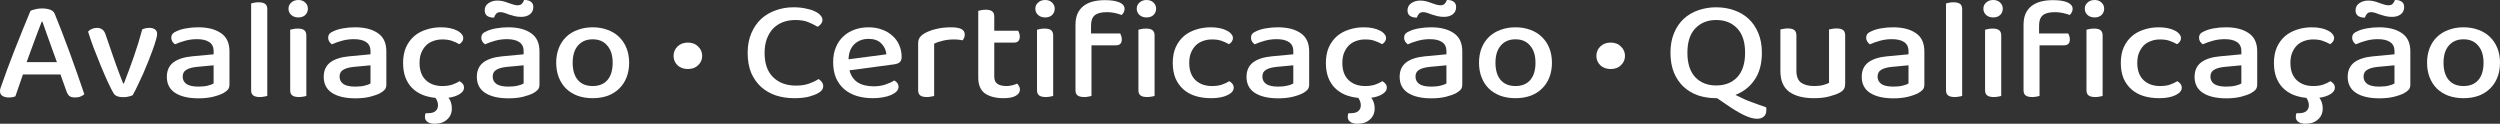 <svg width="202" height="10" viewBox="0 0 202 10" fill="none" xmlns="http://www.w3.org/2000/svg">
<rect x="0" y="0" width="202" height="10" fill="#333333" stroke="none"/>
<path d="M4.886 6.016H1.853L1.243 7.783C1.169 7.814 1.09 7.837 1.007 7.852C0.924 7.868 0.825 7.875 0.709 7.875C0.501 7.875 0.332 7.833 0.199 7.748C0.066 7.664 0 7.537 0 7.367C0 7.283 0.012 7.202 0.037 7.125C0.062 7.04 0.095 6.948 0.137 6.848C0.245 6.524 0.394 6.109 0.584 5.6C0.783 5.085 0.991 4.542 1.206 3.972C1.43 3.403 1.654 2.845 1.877 2.298C2.101 1.744 2.296 1.27 2.462 0.878C2.545 0.831 2.673 0.789 2.847 0.751C3.021 0.704 3.199 0.681 3.382 0.681C3.622 0.681 3.838 0.712 4.028 0.774C4.219 0.835 4.347 0.943 4.414 1.097C4.596 1.536 4.795 2.036 5.011 2.598C5.226 3.152 5.442 3.726 5.657 4.319C5.873 4.911 6.08 5.493 6.279 6.062C6.478 6.632 6.656 7.148 6.813 7.61C6.739 7.687 6.639 7.748 6.515 7.794C6.399 7.848 6.258 7.875 6.092 7.875C5.868 7.875 5.707 7.837 5.607 7.76C5.508 7.675 5.425 7.537 5.359 7.344L4.886 6.016ZM3.369 1.755C3.287 1.963 3.195 2.198 3.096 2.46C2.996 2.721 2.893 2.998 2.785 3.291C2.677 3.576 2.57 3.868 2.462 4.169C2.354 4.461 2.25 4.746 2.151 5.023H4.6C4.493 4.715 4.381 4.407 4.265 4.099C4.157 3.784 4.049 3.483 3.941 3.199C3.842 2.914 3.747 2.648 3.655 2.402C3.564 2.148 3.49 1.932 3.432 1.755H3.369Z" fill="white"/>
<path d="M12.076 2.252C12.258 2.252 12.407 2.294 12.523 2.379C12.639 2.456 12.697 2.583 12.697 2.76C12.697 2.852 12.664 3.01 12.598 3.233C12.54 3.449 12.457 3.703 12.349 3.995C12.241 4.288 12.121 4.604 11.989 4.942C11.856 5.281 11.715 5.62 11.566 5.958C11.417 6.289 11.268 6.609 11.118 6.917C10.977 7.217 10.845 7.475 10.72 7.691C10.654 7.729 10.555 7.764 10.422 7.794C10.289 7.833 10.14 7.852 9.974 7.852C9.568 7.852 9.303 7.748 9.179 7.54C9.063 7.348 8.909 7.048 8.719 6.64C8.528 6.224 8.333 5.774 8.134 5.289C7.935 4.796 7.741 4.307 7.55 3.822C7.368 3.329 7.223 2.906 7.115 2.552C7.189 2.467 7.289 2.398 7.413 2.344C7.538 2.283 7.67 2.252 7.811 2.252C8.002 2.252 8.151 2.294 8.259 2.379C8.375 2.456 8.466 2.594 8.532 2.794L9.216 4.781C9.266 4.927 9.324 5.089 9.39 5.266C9.456 5.443 9.523 5.624 9.589 5.808C9.655 5.985 9.722 6.159 9.788 6.328C9.854 6.49 9.908 6.628 9.95 6.744H10.012C10.293 6.02 10.563 5.293 10.82 4.561C11.077 3.822 11.301 3.095 11.491 2.379C11.649 2.294 11.844 2.252 12.076 2.252Z" fill="white"/>
<path d="M16.042 6.998C16.332 6.998 16.585 6.971 16.8 6.917C17.016 6.863 17.169 6.805 17.26 6.744V5.277L15.905 5.404C15.524 5.443 15.238 5.523 15.047 5.647C14.857 5.762 14.761 5.943 14.761 6.189C14.761 6.443 14.865 6.644 15.072 6.79C15.279 6.928 15.602 6.998 16.042 6.998ZM16.017 2.206C16.788 2.206 17.401 2.363 17.857 2.679C18.313 2.987 18.541 3.476 18.541 4.146V6.836C18.541 7.013 18.495 7.152 18.404 7.252C18.321 7.344 18.205 7.433 18.056 7.517C17.84 7.633 17.563 7.733 17.223 7.818C16.883 7.902 16.489 7.945 16.042 7.945C15.238 7.945 14.608 7.798 14.152 7.506C13.704 7.213 13.481 6.782 13.481 6.212C13.481 5.704 13.655 5.316 14.003 5.046C14.359 4.777 14.869 4.611 15.532 4.55L17.26 4.388V4.134C17.26 3.795 17.14 3.549 16.9 3.395C16.668 3.241 16.34 3.164 15.918 3.164C15.586 3.164 15.267 3.206 14.96 3.291C14.653 3.376 14.38 3.472 14.139 3.58C14.057 3.518 13.986 3.445 13.928 3.36C13.87 3.268 13.841 3.168 13.841 3.06C13.841 2.929 13.874 2.821 13.941 2.737C14.015 2.652 14.127 2.579 14.276 2.517C14.508 2.41 14.774 2.333 15.072 2.286C15.37 2.232 15.685 2.206 16.017 2.206Z" fill="white"/>
<path d="M21 7.841C20.759 7.841 20.581 7.798 20.465 7.714C20.349 7.629 20.291 7.487 20.291 7.286V0.277C20.349 0.262 20.432 0.242 20.539 0.219C20.647 0.196 20.763 0.185 20.888 0.185C21.128 0.185 21.306 0.227 21.422 0.312C21.538 0.396 21.596 0.539 21.596 0.739V7.748C21.53 7.771 21.443 7.791 21.335 7.806C21.236 7.829 21.124 7.841 21 7.841Z" fill="white"/>
<path d="M24.752 7.748C24.694 7.771 24.611 7.791 24.504 7.806C24.404 7.829 24.288 7.841 24.155 7.841C23.915 7.841 23.737 7.798 23.621 7.714C23.505 7.629 23.447 7.487 23.447 7.286V2.402C23.513 2.386 23.596 2.367 23.695 2.344C23.803 2.321 23.923 2.309 24.056 2.309C24.296 2.309 24.47 2.352 24.578 2.436C24.694 2.521 24.752 2.667 24.752 2.875V7.748ZM23.31 0.704C23.31 0.504 23.385 0.339 23.534 0.208C23.683 0.069 23.874 0 24.106 0C24.338 0 24.524 0.069 24.665 0.208C24.806 0.339 24.877 0.504 24.877 0.704C24.877 0.905 24.806 1.074 24.665 1.212C24.524 1.343 24.338 1.409 24.106 1.409C23.874 1.409 23.683 1.343 23.534 1.212C23.385 1.074 23.31 0.905 23.31 0.704Z" fill="white"/>
<path d="M28.718 6.998C29.008 6.998 29.261 6.971 29.476 6.917C29.692 6.863 29.845 6.805 29.936 6.744V5.277L28.581 5.404C28.2 5.443 27.914 5.523 27.723 5.647C27.533 5.762 27.437 5.943 27.437 6.189C27.437 6.443 27.541 6.644 27.748 6.79C27.955 6.928 28.279 6.998 28.718 6.998ZM28.693 2.206C29.464 2.206 30.077 2.363 30.533 2.679C30.989 2.987 31.217 3.476 31.217 4.146V6.836C31.217 7.013 31.171 7.152 31.08 7.252C30.997 7.344 30.881 7.433 30.732 7.517C30.517 7.633 30.239 7.733 29.899 7.818C29.559 7.902 29.165 7.945 28.718 7.945C27.914 7.945 27.284 7.798 26.828 7.506C26.38 7.213 26.157 6.782 26.157 6.212C26.157 5.704 26.331 5.316 26.679 5.046C27.035 4.777 27.545 4.611 28.208 4.55L29.936 4.388V4.134C29.936 3.795 29.816 3.549 29.576 3.395C29.344 3.241 29.016 3.164 28.593 3.164C28.262 3.164 27.943 3.206 27.636 3.291C27.329 3.376 27.056 3.472 26.816 3.58C26.733 3.518 26.662 3.445 26.604 3.36C26.546 3.268 26.517 3.168 26.517 3.06C26.517 2.929 26.55 2.821 26.617 2.737C26.691 2.652 26.803 2.579 26.952 2.517C27.184 2.41 27.45 2.333 27.748 2.286C28.047 2.232 28.361 2.206 28.693 2.206Z" fill="white"/>
<path d="M35.739 3.187C35.474 3.187 35.23 3.229 35.006 3.314C34.782 3.391 34.587 3.51 34.422 3.672C34.264 3.834 34.136 4.034 34.036 4.273C33.945 4.503 33.899 4.773 33.899 5.081C33.899 5.689 34.069 6.155 34.409 6.478C34.749 6.794 35.192 6.952 35.739 6.952C36.054 6.952 36.324 6.913 36.548 6.836C36.771 6.759 36.966 6.667 37.132 6.559C37.24 6.62 37.327 6.694 37.393 6.778C37.459 6.863 37.492 6.967 37.492 7.09C37.492 7.283 37.376 7.452 37.144 7.598C36.921 7.744 36.618 7.845 36.237 7.898C36.419 8.137 36.51 8.422 36.51 8.753C36.51 9.13 36.382 9.43 36.125 9.654C35.876 9.885 35.541 10 35.118 10C34.877 10 34.687 9.95 34.546 9.85C34.405 9.758 34.334 9.623 34.334 9.446C34.334 9.4 34.339 9.35 34.347 9.296C34.355 9.242 34.372 9.192 34.397 9.146H34.571C34.861 9.146 35.068 9.088 35.192 8.972C35.325 8.857 35.391 8.699 35.391 8.499C35.391 8.414 35.375 8.318 35.342 8.21C35.308 8.11 35.259 8.01 35.192 7.91C34.803 7.871 34.446 7.787 34.123 7.656C33.8 7.517 33.522 7.333 33.29 7.102C33.058 6.863 32.88 6.578 32.755 6.247C32.631 5.908 32.569 5.52 32.569 5.081C32.569 4.604 32.648 4.184 32.805 3.822C32.971 3.46 33.191 3.16 33.464 2.921C33.746 2.683 34.073 2.506 34.446 2.39C34.819 2.267 35.213 2.206 35.627 2.206C35.901 2.206 36.145 2.229 36.361 2.275C36.585 2.321 36.776 2.386 36.933 2.471C37.09 2.548 37.211 2.64 37.294 2.748C37.385 2.848 37.43 2.956 37.43 3.072C37.43 3.179 37.397 3.279 37.331 3.372C37.273 3.457 37.198 3.522 37.107 3.568C36.933 3.468 36.738 3.38 36.523 3.303C36.316 3.226 36.054 3.187 35.739 3.187Z" fill="white"/>
<path d="M41.09 6.998C41.38 6.998 41.633 6.971 41.849 6.917C42.064 6.863 42.218 6.805 42.309 6.744V5.277L40.954 5.404C40.572 5.443 40.286 5.523 40.096 5.647C39.905 5.762 39.81 5.943 39.81 6.189C39.81 6.443 39.913 6.644 40.12 6.79C40.328 6.928 40.651 6.998 41.09 6.998ZM41.066 2.206C41.836 2.206 42.45 2.363 42.906 2.679C43.361 2.987 43.589 3.476 43.589 4.146V6.836C43.589 7.013 43.544 7.152 43.453 7.252C43.37 7.344 43.254 7.433 43.105 7.517C42.889 7.633 42.611 7.733 42.272 7.818C41.932 7.902 41.538 7.945 41.09 7.945C40.286 7.945 39.656 7.798 39.2 7.506C38.753 7.213 38.529 6.782 38.529 6.212C38.529 5.704 38.703 5.316 39.051 5.046C39.408 4.777 39.917 4.611 40.581 4.55L42.309 4.388V4.134C42.309 3.795 42.189 3.549 41.948 3.395C41.716 3.241 41.389 3.164 40.966 3.164C40.634 3.164 40.315 3.206 40.009 3.291C39.702 3.376 39.428 3.472 39.188 3.58C39.105 3.518 39.035 3.445 38.977 3.36C38.919 3.268 38.89 3.168 38.89 3.06C38.89 2.929 38.923 2.821 38.989 2.737C39.064 2.652 39.176 2.579 39.325 2.517C39.557 2.41 39.822 2.333 40.12 2.286C40.419 2.232 40.734 2.206 41.066 2.206ZM40.183 0.046C40.357 0.046 40.518 0.065 40.668 0.104C40.817 0.142 40.958 0.189 41.09 0.242C41.231 0.289 41.36 0.331 41.476 0.37C41.6 0.408 41.716 0.427 41.824 0.427C41.981 0.427 42.097 0.385 42.172 0.3C42.255 0.208 42.313 0.108 42.346 0H42.421C42.603 0 42.761 0.046 42.893 0.139C43.026 0.231 43.092 0.373 43.092 0.566C43.092 0.82 43.001 1.016 42.819 1.155C42.636 1.293 42.4 1.363 42.11 1.363C41.928 1.363 41.753 1.343 41.588 1.305C41.43 1.266 41.281 1.224 41.14 1.178C41.007 1.124 40.879 1.078 40.755 1.039C40.639 1.001 40.531 0.982 40.431 0.982C40.274 0.982 40.158 1.028 40.083 1.12C40.009 1.205 39.955 1.305 39.922 1.42H39.847C39.665 1.42 39.503 1.374 39.362 1.282C39.23 1.182 39.163 1.035 39.163 0.843C39.163 0.589 39.267 0.393 39.474 0.254C39.681 0.115 39.917 0.046 40.183 0.046Z" fill="white"/>
<path d="M50.835 5.069C50.835 5.508 50.764 5.905 50.623 6.259C50.483 6.613 50.284 6.913 50.027 7.159C49.778 7.406 49.471 7.598 49.106 7.737C48.742 7.868 48.336 7.933 47.888 7.933C47.441 7.933 47.034 7.868 46.67 7.737C46.305 7.598 45.994 7.406 45.737 7.159C45.489 6.913 45.294 6.613 45.153 6.259C45.012 5.905 44.941 5.508 44.941 5.069C44.941 4.63 45.012 4.234 45.153 3.88C45.294 3.526 45.493 3.226 45.75 2.979C46.007 2.733 46.317 2.544 46.682 2.413C47.047 2.275 47.449 2.206 47.888 2.206C48.327 2.206 48.729 2.275 49.094 2.413C49.459 2.544 49.77 2.737 50.027 2.991C50.284 3.237 50.483 3.537 50.623 3.891C50.764 4.238 50.835 4.63 50.835 5.069ZM47.888 3.176C47.391 3.176 46.997 3.341 46.707 3.672C46.417 4.003 46.272 4.469 46.272 5.069C46.272 5.67 46.413 6.135 46.694 6.467C46.976 6.79 47.374 6.952 47.888 6.952C48.402 6.952 48.8 6.79 49.082 6.467C49.364 6.135 49.504 5.67 49.504 5.069C49.504 4.477 49.359 4.015 49.069 3.684C48.787 3.345 48.394 3.176 47.888 3.176Z" fill="white"/>
<path d="M54.424 4.515C54.424 4.222 54.528 3.972 54.735 3.764C54.951 3.549 55.233 3.441 55.581 3.441C55.929 3.441 56.206 3.549 56.414 3.764C56.629 3.972 56.737 4.222 56.737 4.515C56.737 4.808 56.629 5.058 56.414 5.266C56.206 5.473 55.929 5.577 55.581 5.577C55.233 5.577 54.951 5.473 54.735 5.266C54.528 5.058 54.424 4.808 54.424 4.515Z" fill="white"/>
<path d="M66.454 1.594C66.454 1.724 66.413 1.84 66.33 1.94C66.255 2.04 66.164 2.113 66.056 2.159C65.841 2.028 65.592 1.905 65.31 1.79C65.037 1.674 64.689 1.617 64.266 1.617C63.901 1.617 63.565 1.674 63.259 1.79C62.96 1.905 62.699 2.075 62.475 2.298C62.26 2.521 62.09 2.798 61.966 3.129C61.841 3.46 61.779 3.841 61.779 4.273C61.779 5.142 62.011 5.801 62.475 6.247C62.94 6.694 63.553 6.917 64.316 6.917C64.722 6.917 65.074 6.863 65.372 6.755C65.671 6.647 65.928 6.524 66.143 6.386C66.234 6.44 66.317 6.517 66.392 6.617C66.475 6.717 66.516 6.832 66.516 6.963C66.516 7.071 66.483 7.171 66.417 7.263C66.359 7.356 66.259 7.44 66.118 7.517C65.936 7.625 65.687 7.721 65.372 7.806C65.057 7.891 64.659 7.933 64.179 7.933C63.648 7.933 63.155 7.86 62.699 7.714C62.243 7.56 61.846 7.333 61.506 7.032C61.166 6.724 60.896 6.343 60.697 5.889C60.507 5.427 60.411 4.888 60.411 4.273C60.411 3.672 60.511 3.141 60.71 2.679C60.909 2.217 61.174 1.832 61.506 1.524C61.846 1.216 62.239 0.985 62.687 0.831C63.134 0.67 63.611 0.589 64.117 0.589C64.473 0.589 64.792 0.62 65.074 0.681C65.364 0.735 65.609 0.808 65.808 0.901C66.015 0.993 66.172 1.101 66.28 1.224C66.396 1.347 66.454 1.47 66.454 1.594Z" fill="white"/>
<path d="M68.637 5.681C68.753 6.12 68.977 6.447 69.308 6.663C69.648 6.871 70.079 6.975 70.601 6.975C70.949 6.975 71.268 6.925 71.558 6.824C71.849 6.724 72.081 6.617 72.255 6.501C72.487 6.624 72.603 6.798 72.603 7.021C72.603 7.152 72.549 7.275 72.441 7.39C72.334 7.498 72.184 7.594 71.994 7.679C71.811 7.756 71.592 7.818 71.335 7.864C71.086 7.91 70.817 7.933 70.526 7.933C70.046 7.933 69.606 7.871 69.209 7.748C68.819 7.625 68.483 7.44 68.201 7.194C67.92 6.948 67.7 6.644 67.543 6.282C67.393 5.92 67.319 5.5 67.319 5.023C67.319 4.561 67.393 4.157 67.543 3.811C67.692 3.457 67.895 3.164 68.152 2.933C68.409 2.694 68.711 2.513 69.059 2.39C69.407 2.267 69.781 2.206 70.178 2.206C70.576 2.206 70.937 2.267 71.26 2.39C71.592 2.506 71.873 2.671 72.106 2.887C72.346 3.095 72.528 3.345 72.653 3.637C72.785 3.93 72.852 4.249 72.852 4.596C72.852 4.788 72.802 4.931 72.702 5.023C72.603 5.108 72.458 5.166 72.267 5.196L68.637 5.681ZM70.178 3.141C69.722 3.141 69.341 3.283 69.034 3.568C68.736 3.853 68.579 4.261 68.562 4.792L71.621 4.388C71.588 4.042 71.451 3.749 71.21 3.51C70.97 3.264 70.626 3.141 70.178 3.141Z" fill="white"/>
<path d="M75.479 7.748C75.421 7.771 75.338 7.791 75.231 7.806C75.131 7.829 75.019 7.841 74.895 7.841C74.654 7.841 74.476 7.798 74.36 7.714C74.244 7.629 74.186 7.487 74.186 7.286V3.499C74.186 3.306 74.228 3.152 74.311 3.037C74.393 2.914 74.526 2.798 74.708 2.691C74.949 2.552 75.255 2.436 75.628 2.344C76.001 2.252 76.412 2.206 76.859 2.206C77.589 2.206 77.953 2.398 77.953 2.783C77.953 2.875 77.937 2.964 77.904 3.049C77.871 3.125 77.833 3.195 77.792 3.256C77.709 3.241 77.605 3.226 77.481 3.21C77.357 3.195 77.224 3.187 77.083 3.187C76.751 3.187 76.449 3.222 76.175 3.291C75.902 3.353 75.67 3.433 75.479 3.533V7.748Z" fill="white"/>
<path d="M80.336 6.189C80.336 6.467 80.423 6.663 80.597 6.778C80.771 6.894 81.016 6.952 81.331 6.952C81.472 6.952 81.621 6.932 81.778 6.894C81.936 6.855 82.073 6.809 82.189 6.755C82.247 6.817 82.296 6.886 82.338 6.963C82.388 7.04 82.412 7.132 82.412 7.24C82.412 7.44 82.301 7.606 82.077 7.737C81.861 7.868 81.53 7.933 81.082 7.933C80.46 7.933 79.963 7.806 79.59 7.552C79.225 7.29 79.043 6.863 79.043 6.27V0.878C79.101 0.862 79.184 0.843 79.292 0.82C79.4 0.797 79.516 0.785 79.64 0.785C79.88 0.785 80.054 0.828 80.162 0.912C80.278 0.997 80.336 1.139 80.336 1.339V2.483H82.263C82.296 2.529 82.326 2.594 82.35 2.679C82.383 2.764 82.4 2.852 82.4 2.945C82.4 3.276 82.247 3.441 81.94 3.441H80.336V6.189Z" fill="white"/>
<path d="M85.097 7.748C85.039 7.771 84.956 7.791 84.848 7.806C84.749 7.829 84.633 7.841 84.5 7.841C84.26 7.841 84.082 7.798 83.966 7.714C83.85 7.629 83.791 7.487 83.791 7.286V2.402C83.858 2.386 83.941 2.367 84.04 2.344C84.148 2.321 84.268 2.309 84.401 2.309C84.641 2.309 84.815 2.352 84.923 2.436C85.039 2.521 85.097 2.667 85.097 2.875V7.748ZM83.655 0.704C83.655 0.504 83.729 0.339 83.879 0.208C84.028 0.069 84.218 0 84.45 0C84.683 0 84.869 0.069 85.01 0.208C85.151 0.339 85.221 0.504 85.221 0.704C85.221 0.905 85.151 1.074 85.01 1.212C84.869 1.343 84.683 1.409 84.45 1.409C84.218 1.409 84.028 1.343 83.879 1.212C83.729 1.074 83.655 0.905 83.655 0.704Z" fill="white"/>
<path d="M88.155 2.702H90.505C90.538 2.748 90.567 2.814 90.592 2.898C90.625 2.975 90.642 3.068 90.642 3.176C90.642 3.499 90.484 3.661 90.169 3.661H88.192V7.748C88.134 7.771 88.051 7.791 87.944 7.806C87.844 7.829 87.732 7.841 87.608 7.841C87.368 7.841 87.189 7.798 87.073 7.714C86.957 7.629 86.899 7.487 86.899 7.286V2.021C86.899 1.667 86.953 1.363 87.061 1.109C87.177 0.855 87.338 0.647 87.546 0.485C87.753 0.323 88.002 0.204 88.292 0.127C88.59 0.05 88.918 0.012 89.274 0.012C89.788 0.012 90.181 0.073 90.455 0.196C90.729 0.319 90.865 0.493 90.865 0.716C90.865 0.824 90.841 0.92 90.791 1.005C90.749 1.082 90.695 1.151 90.629 1.212C90.472 1.151 90.289 1.097 90.082 1.051C89.875 1.005 89.663 0.982 89.448 0.982C88.984 0.982 88.652 1.066 88.453 1.236C88.254 1.405 88.155 1.682 88.155 2.067V2.702ZM93.29 7.748C93.232 7.771 93.149 7.791 93.041 7.806C92.942 7.829 92.826 7.841 92.693 7.841C92.453 7.841 92.274 7.798 92.158 7.714C92.042 7.629 91.984 7.487 91.984 7.286V2.402C92.051 2.386 92.133 2.367 92.233 2.344C92.341 2.321 92.461 2.309 92.594 2.309C92.834 2.309 93.008 2.352 93.116 2.436C93.232 2.521 93.29 2.667 93.29 2.875V7.748ZM91.848 0.704C91.848 0.504 91.922 0.339 92.071 0.208C92.221 0.069 92.411 0 92.643 0C92.875 0 93.062 0.069 93.203 0.208C93.344 0.339 93.414 0.504 93.414 0.704C93.414 0.905 93.344 1.074 93.203 1.212C93.062 1.343 92.875 1.409 92.643 1.409C92.411 1.409 92.221 1.343 92.071 1.212C91.922 1.074 91.848 0.905 91.848 0.704Z" fill="white"/>
<path d="M97.93 3.187C97.664 3.187 97.42 3.229 97.196 3.314C96.972 3.391 96.778 3.51 96.612 3.672C96.454 3.834 96.326 4.034 96.226 4.273C96.135 4.503 96.09 4.773 96.09 5.081C96.09 5.689 96.259 6.155 96.599 6.478C96.939 6.794 97.383 6.952 97.93 6.952C98.245 6.952 98.514 6.913 98.738 6.836C98.962 6.759 99.156 6.667 99.322 6.559C99.43 6.62 99.517 6.694 99.583 6.778C99.65 6.863 99.683 6.967 99.683 7.09C99.683 7.329 99.513 7.529 99.173 7.691C98.841 7.852 98.402 7.933 97.855 7.933C97.399 7.933 96.981 7.875 96.599 7.76C96.226 7.644 95.903 7.467 95.629 7.229C95.356 6.99 95.141 6.694 94.983 6.339C94.834 5.978 94.759 5.558 94.759 5.081C94.759 4.604 94.838 4.184 94.995 3.822C95.161 3.46 95.381 3.16 95.654 2.921C95.936 2.683 96.264 2.506 96.637 2.39C97.01 2.267 97.403 2.206 97.818 2.206C98.091 2.206 98.336 2.229 98.551 2.275C98.775 2.321 98.966 2.386 99.123 2.471C99.281 2.548 99.401 2.64 99.484 2.748C99.575 2.848 99.621 2.956 99.621 3.072C99.621 3.179 99.587 3.279 99.521 3.372C99.463 3.457 99.388 3.522 99.297 3.568C99.123 3.468 98.928 3.38 98.713 3.303C98.506 3.226 98.245 3.187 97.93 3.187Z" fill="white"/>
<path d="M103.281 6.998C103.571 6.998 103.823 6.971 104.039 6.917C104.254 6.863 104.408 6.805 104.499 6.744V5.277L103.144 5.404C102.763 5.443 102.477 5.523 102.286 5.647C102.095 5.762 102 5.943 102 6.189C102 6.443 102.104 6.644 102.311 6.79C102.518 6.928 102.841 6.998 103.281 6.998ZM103.256 2.206C104.027 2.206 104.64 2.363 105.096 2.679C105.552 2.987 105.78 3.476 105.78 4.146V6.836C105.78 7.013 105.734 7.152 105.643 7.252C105.56 7.344 105.444 7.433 105.295 7.517C105.079 7.633 104.802 7.733 104.462 7.818C104.122 7.902 103.728 7.945 103.281 7.945C102.477 7.945 101.847 7.798 101.391 7.506C100.943 7.213 100.719 6.782 100.719 6.212C100.719 5.704 100.893 5.316 101.242 5.046C101.598 4.777 102.108 4.611 102.771 4.55L104.499 4.388V4.134C104.499 3.795 104.379 3.549 104.138 3.395C103.906 3.241 103.579 3.164 103.156 3.164C102.825 3.164 102.506 3.206 102.199 3.291C101.892 3.376 101.619 3.472 101.378 3.58C101.295 3.518 101.225 3.445 101.167 3.36C101.109 3.268 101.08 3.168 101.08 3.06C101.08 2.929 101.113 2.821 101.179 2.737C101.254 2.652 101.366 2.579 101.515 2.517C101.747 2.41 102.012 2.333 102.311 2.286C102.609 2.232 102.924 2.206 103.256 2.206Z" fill="white"/>
<path d="M110.302 3.187C110.037 3.187 109.792 3.229 109.569 3.314C109.345 3.391 109.15 3.51 108.984 3.672C108.827 3.834 108.698 4.034 108.599 4.273C108.508 4.503 108.462 4.773 108.462 5.081C108.462 5.689 108.632 6.155 108.972 6.478C109.312 6.794 109.755 6.952 110.302 6.952C110.617 6.952 110.886 6.913 111.11 6.836C111.334 6.759 111.529 6.667 111.695 6.559C111.802 6.62 111.889 6.694 111.956 6.778C112.022 6.863 112.055 6.967 112.055 7.09C112.055 7.283 111.939 7.452 111.707 7.598C111.483 7.744 111.181 7.845 110.799 7.898C110.982 8.137 111.073 8.422 111.073 8.753C111.073 9.13 110.944 9.43 110.688 9.654C110.439 9.885 110.103 10 109.68 10C109.44 10 109.249 9.95 109.109 9.85C108.968 9.758 108.897 9.623 108.897 9.446C108.897 9.4 108.901 9.35 108.91 9.296C108.918 9.242 108.934 9.192 108.959 9.146H109.133C109.424 9.146 109.631 9.088 109.755 8.972C109.888 8.857 109.954 8.699 109.954 8.499C109.954 8.414 109.937 8.318 109.904 8.21C109.871 8.11 109.821 8.01 109.755 7.91C109.365 7.871 109.009 7.787 108.686 7.656C108.363 7.517 108.085 7.333 107.853 7.102C107.621 6.863 107.442 6.578 107.318 6.247C107.194 5.908 107.132 5.52 107.132 5.081C107.132 4.604 107.21 4.184 107.368 3.822C107.534 3.46 107.753 3.16 108.027 2.921C108.309 2.683 108.636 2.506 109.009 2.39C109.382 2.267 109.776 2.206 110.19 2.206C110.464 2.206 110.708 2.229 110.924 2.275C111.148 2.321 111.338 2.386 111.496 2.471C111.653 2.548 111.773 2.64 111.856 2.748C111.947 2.848 111.993 2.956 111.993 3.072C111.993 3.179 111.96 3.279 111.894 3.372C111.836 3.457 111.761 3.522 111.67 3.568C111.496 3.468 111.301 3.38 111.085 3.303C110.878 3.226 110.617 3.187 110.302 3.187Z" fill="white"/>
<path d="M115.653 6.998C115.943 6.998 116.196 6.971 116.411 6.917C116.627 6.863 116.78 6.805 116.871 6.744V5.277L115.516 5.404C115.135 5.443 114.849 5.523 114.658 5.647C114.468 5.762 114.372 5.943 114.372 6.189C114.372 6.443 114.476 6.644 114.683 6.79C114.89 6.928 115.214 6.998 115.653 6.998ZM115.628 2.206C116.399 2.206 117.012 2.363 117.468 2.679C117.924 2.987 118.152 3.476 118.152 4.146V6.836C118.152 7.013 118.107 7.152 118.015 7.252C117.932 7.344 117.816 7.433 117.667 7.517C117.452 7.633 117.174 7.733 116.834 7.818C116.494 7.902 116.101 7.945 115.653 7.945C114.849 7.945 114.219 7.798 113.763 7.506C113.316 7.213 113.092 6.782 113.092 6.212C113.092 5.704 113.266 5.316 113.614 5.046C113.97 4.777 114.48 4.611 115.143 4.55L116.871 4.388V4.134C116.871 3.795 116.751 3.549 116.511 3.395C116.279 3.241 115.951 3.164 115.529 3.164C115.197 3.164 114.878 3.206 114.571 3.291C114.265 3.376 113.991 3.472 113.751 3.58C113.668 3.518 113.597 3.445 113.539 3.36C113.481 3.268 113.452 3.168 113.452 3.06C113.452 2.929 113.486 2.821 113.552 2.737C113.626 2.652 113.738 2.579 113.888 2.517C114.12 2.41 114.385 2.333 114.683 2.286C114.982 2.232 115.297 2.206 115.628 2.206ZM114.745 0.046C114.919 0.046 115.081 0.065 115.23 0.104C115.38 0.142 115.52 0.189 115.653 0.242C115.794 0.289 115.922 0.331 116.038 0.37C116.163 0.408 116.279 0.427 116.387 0.427C116.544 0.427 116.66 0.385 116.735 0.3C116.818 0.208 116.876 0.108 116.909 0H116.983C117.166 0 117.323 0.046 117.456 0.139C117.588 0.231 117.655 0.373 117.655 0.566C117.655 0.82 117.564 1.016 117.381 1.155C117.199 1.293 116.963 1.363 116.673 1.363C116.49 1.363 116.316 1.343 116.15 1.305C115.993 1.266 115.844 1.224 115.703 1.178C115.57 1.124 115.442 1.078 115.317 1.039C115.201 1.001 115.094 0.982 114.994 0.982C114.837 0.982 114.721 1.028 114.646 1.12C114.571 1.205 114.517 1.305 114.484 1.42H114.41C114.227 1.42 114.066 1.374 113.925 1.282C113.792 1.182 113.726 1.035 113.726 0.843C113.726 0.589 113.83 0.393 114.037 0.254C114.244 0.115 114.48 0.046 114.745 0.046Z" fill="white"/>
<path d="M125.397 5.069C125.397 5.508 125.327 5.905 125.186 6.259C125.045 6.613 124.846 6.913 124.589 7.159C124.341 7.406 124.034 7.598 123.669 7.737C123.305 7.868 122.898 7.933 122.451 7.933C122.003 7.933 121.597 7.868 121.232 7.737C120.868 7.598 120.557 7.406 120.3 7.159C120.051 6.913 119.856 6.613 119.715 6.259C119.575 5.905 119.504 5.508 119.504 5.069C119.504 4.63 119.575 4.234 119.715 3.88C119.856 3.526 120.055 3.226 120.312 2.979C120.569 2.733 120.88 2.544 121.245 2.413C121.609 2.275 122.011 2.206 122.451 2.206C122.89 2.206 123.292 2.275 123.657 2.413C124.022 2.544 124.332 2.737 124.589 2.991C124.846 3.237 125.045 3.537 125.186 3.891C125.327 4.238 125.397 4.63 125.397 5.069ZM122.451 3.176C121.953 3.176 121.56 3.341 121.27 3.672C120.98 4.003 120.834 4.469 120.834 5.069C120.834 5.67 120.975 6.135 121.257 6.467C121.539 6.79 121.937 6.952 122.451 6.952C122.965 6.952 123.363 6.79 123.644 6.467C123.926 6.135 124.067 5.67 124.067 5.069C124.067 4.477 123.922 4.015 123.632 3.684C123.35 3.345 122.956 3.176 122.451 3.176Z" fill="white"/>
<path d="M128.987 4.515C128.987 4.222 129.091 3.972 129.298 3.764C129.513 3.549 129.795 3.441 130.143 3.441C130.492 3.441 130.769 3.549 130.976 3.764C131.192 3.972 131.3 4.222 131.3 4.515C131.3 4.808 131.192 5.058 130.976 5.266C130.769 5.473 130.492 5.577 130.143 5.577C129.795 5.577 129.513 5.473 129.298 5.266C129.091 5.058 128.987 4.808 128.987 4.515Z" fill="white"/>
<path d="M142.36 4.261C142.36 5.146 142.165 5.874 141.775 6.443C141.386 7.013 140.868 7.421 140.221 7.667C140.486 7.798 140.727 7.914 140.942 8.014C141.166 8.114 141.377 8.199 141.576 8.268C141.775 8.345 141.966 8.414 142.148 8.476C142.331 8.545 142.517 8.61 142.708 8.672C142.716 8.726 142.72 8.768 142.72 8.799C142.72 8.838 142.72 8.872 142.72 8.903C142.72 9.126 142.654 9.296 142.521 9.411C142.389 9.534 142.202 9.596 141.962 9.596C141.663 9.596 141.303 9.492 140.88 9.284C140.457 9.076 139.993 8.795 139.487 8.441L138.741 7.933H138.667C138.136 7.933 137.643 7.856 137.187 7.702C136.74 7.54 136.35 7.306 136.019 6.998C135.695 6.69 135.438 6.309 135.248 5.854C135.065 5.393 134.974 4.861 134.974 4.261C134.974 3.661 135.07 3.133 135.26 2.679C135.451 2.217 135.712 1.832 136.043 1.524C136.375 1.216 136.765 0.985 137.212 0.831C137.668 0.67 138.153 0.589 138.667 0.589C139.189 0.589 139.674 0.67 140.122 0.831C140.569 0.985 140.959 1.216 141.29 1.524C141.622 1.832 141.883 2.217 142.074 2.679C142.264 3.133 142.36 3.661 142.36 4.261ZM141.004 4.261C141.004 3.399 140.793 2.744 140.37 2.298C139.947 1.844 139.38 1.617 138.667 1.617C137.971 1.617 137.407 1.844 136.976 2.298C136.553 2.744 136.342 3.399 136.342 4.261C136.342 5.123 136.553 5.781 136.976 6.236C137.399 6.682 137.962 6.905 138.667 6.905C139.38 6.905 139.947 6.682 140.37 6.236C140.793 5.781 141.004 5.123 141.004 4.261Z" fill="white"/>
<path d="M143.856 2.379C143.914 2.363 143.997 2.348 144.104 2.333C144.212 2.309 144.328 2.298 144.452 2.298C144.693 2.298 144.867 2.34 144.975 2.425C145.091 2.51 145.149 2.656 145.149 2.864V5.716C145.149 6.162 145.273 6.482 145.522 6.674C145.779 6.859 146.131 6.952 146.579 6.952C146.869 6.952 147.113 6.925 147.312 6.871C147.511 6.817 147.669 6.759 147.785 6.697V2.379C147.851 2.363 147.934 2.348 148.033 2.333C148.141 2.309 148.257 2.298 148.381 2.298C148.622 2.298 148.8 2.34 148.916 2.425C149.032 2.51 149.09 2.656 149.09 2.864V6.755C149.09 6.925 149.061 7.063 149.003 7.171C148.945 7.279 148.829 7.383 148.655 7.483C148.439 7.598 148.153 7.702 147.797 7.794C147.449 7.887 147.039 7.933 146.566 7.933C145.712 7.933 145.045 7.76 144.564 7.413C144.092 7.059 143.856 6.501 143.856 5.739V2.379Z" fill="white"/>
<path d="M152.989 6.998C153.279 6.998 153.532 6.971 153.747 6.917C153.963 6.863 154.116 6.805 154.207 6.744V5.277L152.852 5.404C152.471 5.443 152.185 5.523 151.994 5.647C151.804 5.762 151.708 5.943 151.708 6.189C151.708 6.443 151.812 6.644 152.019 6.79C152.226 6.928 152.55 6.998 152.989 6.998ZM152.964 2.206C153.735 2.206 154.348 2.363 154.804 2.679C155.26 2.987 155.488 3.476 155.488 4.146V6.836C155.488 7.013 155.443 7.152 155.351 7.252C155.268 7.344 155.152 7.433 155.003 7.517C154.788 7.633 154.51 7.733 154.17 7.818C153.83 7.902 153.437 7.945 152.989 7.945C152.185 7.945 151.555 7.798 151.099 7.506C150.652 7.213 150.428 6.782 150.428 6.212C150.428 5.704 150.602 5.316 150.95 5.046C151.306 4.777 151.816 4.611 152.479 4.55L154.207 4.388V4.134C154.207 3.795 154.087 3.549 153.847 3.395C153.615 3.241 153.287 3.164 152.865 3.164C152.533 3.164 152.214 3.206 151.907 3.291C151.601 3.376 151.327 3.472 151.087 3.58C151.004 3.518 150.933 3.445 150.875 3.36C150.817 3.268 150.788 3.168 150.788 3.06C150.788 2.929 150.822 2.821 150.888 2.737C150.962 2.652 151.074 2.579 151.224 2.517C151.456 2.41 151.721 2.333 152.019 2.286C152.318 2.232 152.633 2.206 152.964 2.206Z" fill="white"/>
<path d="M157.947 7.841C157.706 7.841 157.528 7.798 157.412 7.714C157.296 7.629 157.238 7.487 157.238 7.286V0.277C157.296 0.262 157.379 0.242 157.487 0.219C157.594 0.196 157.71 0.185 157.835 0.185C158.075 0.185 158.253 0.227 158.369 0.312C158.485 0.396 158.543 0.539 158.543 0.739V7.748C158.477 7.771 158.39 7.791 158.282 7.806C158.183 7.829 158.071 7.841 157.947 7.841Z" fill="white"/>
<path d="M161.699 7.748C161.641 7.771 161.559 7.791 161.451 7.806C161.351 7.829 161.235 7.841 161.103 7.841C160.862 7.841 160.684 7.798 160.568 7.714C160.452 7.629 160.394 7.487 160.394 7.286V2.402C160.46 2.386 160.543 2.367 160.643 2.344C160.75 2.321 160.871 2.309 161.003 2.309C161.244 2.309 161.418 2.352 161.525 2.436C161.641 2.521 161.699 2.667 161.699 2.875V7.748ZM160.257 0.704C160.257 0.504 160.332 0.339 160.481 0.208C160.63 0.069 160.821 0 161.053 0C161.285 0 161.472 0.069 161.612 0.208C161.753 0.339 161.824 0.504 161.824 0.704C161.824 0.905 161.753 1.074 161.612 1.212C161.472 1.343 161.285 1.409 161.053 1.409C160.821 1.409 160.63 1.343 160.481 1.212C160.332 1.074 160.257 0.905 160.257 0.704Z" fill="white"/>
<path d="M164.757 2.702H167.107C167.14 2.748 167.169 2.814 167.194 2.898C167.228 2.975 167.244 3.068 167.244 3.176C167.244 3.499 167.087 3.661 166.772 3.661H164.795V7.748C164.737 7.771 164.654 7.791 164.546 7.806C164.447 7.829 164.335 7.841 164.21 7.841C163.97 7.841 163.792 7.798 163.676 7.714C163.56 7.629 163.502 7.487 163.502 7.286V2.021C163.502 1.667 163.556 1.363 163.663 1.109C163.779 0.855 163.941 0.647 164.148 0.485C164.355 0.323 164.604 0.204 164.894 0.127C165.193 0.05 165.52 0.012 165.876 0.012C166.39 0.012 166.784 0.073 167.058 0.196C167.331 0.319 167.468 0.493 167.468 0.716C167.468 0.824 167.443 0.92 167.393 1.005C167.352 1.082 167.298 1.151 167.232 1.212C167.074 1.151 166.892 1.097 166.685 1.051C166.477 1.005 166.266 0.982 166.05 0.982C165.586 0.982 165.255 1.066 165.056 1.236C164.857 1.405 164.757 1.682 164.757 2.067V2.702ZM169.892 7.748C169.834 7.771 169.751 7.791 169.644 7.806C169.544 7.829 169.428 7.841 169.296 7.841C169.055 7.841 168.877 7.798 168.761 7.714C168.645 7.629 168.587 7.487 168.587 7.286V2.402C168.653 2.386 168.736 2.367 168.836 2.344C168.943 2.321 169.063 2.309 169.196 2.309C169.436 2.309 169.611 2.352 169.718 2.436C169.834 2.521 169.892 2.667 169.892 2.875V7.748ZM168.45 0.704C168.45 0.504 168.525 0.339 168.674 0.208C168.823 0.069 169.014 0 169.246 0C169.478 0 169.664 0.069 169.805 0.208C169.946 0.339 170.017 0.504 170.017 0.704C170.017 0.905 169.946 1.074 169.805 1.212C169.664 1.343 169.478 1.409 169.246 1.409C169.014 1.409 168.823 1.343 168.674 1.212C168.525 1.074 168.45 0.905 168.45 0.704Z" fill="white"/>
<path d="M174.532 3.187C174.267 3.187 174.022 3.229 173.799 3.314C173.575 3.391 173.38 3.51 173.214 3.672C173.057 3.834 172.928 4.034 172.829 4.273C172.738 4.503 172.692 4.773 172.692 5.081C172.692 5.689 172.862 6.155 173.202 6.478C173.542 6.794 173.985 6.952 174.532 6.952C174.847 6.952 175.117 6.913 175.34 6.836C175.564 6.759 175.759 6.667 175.925 6.559C176.032 6.62 176.119 6.694 176.186 6.778C176.252 6.863 176.285 6.967 176.285 7.09C176.285 7.329 176.115 7.529 175.775 7.691C175.444 7.852 175.005 7.933 174.458 7.933C174.002 7.933 173.583 7.875 173.202 7.76C172.829 7.644 172.506 7.467 172.232 7.229C171.958 6.99 171.743 6.694 171.585 6.339C171.436 5.978 171.362 5.558 171.362 5.081C171.362 4.604 171.44 4.184 171.598 3.822C171.764 3.46 171.983 3.16 172.257 2.921C172.539 2.683 172.866 2.506 173.239 2.39C173.612 2.267 174.006 2.206 174.42 2.206C174.694 2.206 174.938 2.229 175.154 2.275C175.378 2.321 175.568 2.386 175.726 2.471C175.883 2.548 176.003 2.64 176.086 2.748C176.177 2.848 176.223 2.956 176.223 3.072C176.223 3.179 176.19 3.279 176.124 3.372C176.066 3.457 175.991 3.522 175.9 3.568C175.726 3.468 175.531 3.38 175.315 3.303C175.108 3.226 174.847 3.187 174.532 3.187Z" fill="white"/>
<path d="M179.883 6.998C180.173 6.998 180.426 6.971 180.642 6.917C180.857 6.863 181.01 6.805 181.102 6.744V5.277L179.746 5.404C179.365 5.443 179.079 5.523 178.888 5.647C178.698 5.762 178.602 5.943 178.602 6.189C178.602 6.443 178.706 6.644 178.913 6.79C179.121 6.928 179.444 6.998 179.883 6.998ZM179.858 2.206C180.629 2.206 181.242 2.363 181.698 2.679C182.154 2.987 182.382 3.476 182.382 4.146V6.836C182.382 7.013 182.337 7.152 182.245 7.252C182.163 7.344 182.046 7.433 181.897 7.517C181.682 7.633 181.404 7.733 181.064 7.818C180.724 7.902 180.331 7.945 179.883 7.945C179.079 7.945 178.449 7.798 177.993 7.506C177.546 7.213 177.322 6.782 177.322 6.212C177.322 5.704 177.496 5.316 177.844 5.046C178.2 4.777 178.71 4.611 179.373 4.55L181.102 4.388V4.134C181.102 3.795 180.981 3.549 180.741 3.395C180.509 3.241 180.182 3.164 179.759 3.164C179.427 3.164 179.108 3.206 178.801 3.291C178.495 3.376 178.221 3.472 177.981 3.58C177.898 3.518 177.827 3.445 177.769 3.36C177.711 3.268 177.682 3.168 177.682 3.06C177.682 2.929 177.716 2.821 177.782 2.737C177.856 2.652 177.968 2.579 178.118 2.517C178.35 2.41 178.615 2.333 178.913 2.286C179.212 2.232 179.527 2.206 179.858 2.206Z" fill="white"/>
<path d="M186.905 3.187C186.639 3.187 186.395 3.229 186.171 3.314C185.947 3.391 185.753 3.51 185.587 3.672C185.429 3.834 185.301 4.034 185.201 4.273C185.11 4.503 185.065 4.773 185.065 5.081C185.065 5.689 185.234 6.155 185.574 6.478C185.914 6.794 186.358 6.952 186.905 6.952C187.22 6.952 187.489 6.913 187.713 6.836C187.937 6.759 188.131 6.667 188.297 6.559C188.405 6.62 188.492 6.694 188.558 6.778C188.625 6.863 188.658 6.967 188.658 7.09C188.658 7.283 188.542 7.452 188.31 7.598C188.086 7.744 187.783 7.845 187.402 7.898C187.584 8.137 187.676 8.422 187.676 8.753C187.676 9.13 187.547 9.43 187.29 9.654C187.041 9.885 186.706 10 186.283 10C186.043 10 185.852 9.95 185.711 9.85C185.57 9.758 185.5 9.623 185.5 9.446C185.5 9.4 185.504 9.35 185.512 9.296C185.52 9.242 185.537 9.192 185.562 9.146H185.736C186.026 9.146 186.233 9.088 186.358 8.972C186.49 8.857 186.557 8.699 186.557 8.499C186.557 8.414 186.54 8.318 186.507 8.21C186.474 8.11 186.424 8.01 186.358 7.91C185.968 7.871 185.612 7.787 185.288 7.656C184.965 7.517 184.687 7.333 184.455 7.102C184.223 6.863 184.045 6.578 183.921 6.247C183.796 5.908 183.734 5.52 183.734 5.081C183.734 4.604 183.813 4.184 183.97 3.822C184.136 3.46 184.356 3.16 184.629 2.921C184.911 2.683 185.239 2.506 185.612 2.39C185.985 2.267 186.378 2.206 186.793 2.206C187.066 2.206 187.311 2.229 187.526 2.275C187.75 2.321 187.941 2.386 188.098 2.471C188.256 2.548 188.376 2.64 188.459 2.748C188.55 2.848 188.596 2.956 188.596 3.072C188.596 3.179 188.562 3.279 188.496 3.372C188.438 3.457 188.363 3.522 188.272 3.568C188.098 3.468 187.903 3.38 187.688 3.303C187.481 3.226 187.22 3.187 186.905 3.187Z" fill="white"/>
<path d="M192.256 6.998C192.546 6.998 192.799 6.971 193.014 6.917C193.23 6.863 193.383 6.805 193.474 6.744V5.277L192.119 5.404C191.738 5.443 191.452 5.523 191.261 5.647C191.07 5.762 190.975 5.943 190.975 6.189C190.975 6.443 191.079 6.644 191.286 6.79C191.493 6.928 191.816 6.998 192.256 6.998ZM192.231 2.206C193.002 2.206 193.615 2.363 194.071 2.679C194.527 2.987 194.755 3.476 194.755 4.146V6.836C194.755 7.013 194.709 7.152 194.618 7.252C194.535 7.344 194.419 7.433 194.27 7.517C194.054 7.633 193.777 7.733 193.437 7.818C193.097 7.902 192.703 7.945 192.256 7.945C191.452 7.945 190.822 7.798 190.366 7.506C189.918 7.213 189.694 6.782 189.694 6.212C189.694 5.704 189.868 5.316 190.217 5.046C190.573 4.777 191.083 4.611 191.746 4.55L193.474 4.388V4.134C193.474 3.795 193.354 3.549 193.113 3.395C192.881 3.241 192.554 3.164 192.131 3.164C191.8 3.164 191.481 3.206 191.174 3.291C190.867 3.376 190.594 3.472 190.353 3.58C190.27 3.518 190.2 3.445 190.142 3.36C190.084 3.268 190.055 3.168 190.055 3.06C190.055 2.929 190.088 2.821 190.154 2.737C190.229 2.652 190.341 2.579 190.49 2.517C190.722 2.41 190.987 2.333 191.286 2.286C191.584 2.232 191.899 2.206 192.231 2.206ZM191.348 0.046C191.522 0.046 191.684 0.065 191.833 0.104C191.982 0.142 192.123 0.189 192.256 0.242C192.396 0.289 192.525 0.331 192.641 0.37C192.765 0.408 192.881 0.427 192.989 0.427C193.147 0.427 193.263 0.385 193.337 0.3C193.42 0.208 193.478 0.108 193.511 0H193.586C193.768 0 193.926 0.046 194.058 0.139C194.191 0.231 194.257 0.373 194.257 0.566C194.257 0.82 194.166 1.016 193.984 1.155C193.801 1.293 193.565 1.363 193.275 1.363C193.093 1.363 192.919 1.343 192.753 1.305C192.595 1.266 192.446 1.224 192.305 1.178C192.173 1.124 192.044 1.078 191.92 1.039C191.804 1.001 191.696 0.982 191.597 0.982C191.439 0.982 191.323 1.028 191.248 1.12C191.174 1.205 191.12 1.305 191.087 1.42H191.012C190.83 1.42 190.668 1.374 190.527 1.282C190.395 1.182 190.328 1.035 190.328 0.843C190.328 0.589 190.432 0.393 190.639 0.254C190.846 0.115 191.083 0.046 191.348 0.046Z" fill="white"/>
<path d="M202 5.069C202 5.508 201.93 5.905 201.789 6.259C201.648 6.613 201.449 6.913 201.192 7.159C200.943 7.406 200.637 7.598 200.272 7.737C199.907 7.868 199.501 7.933 199.053 7.933C198.606 7.933 198.2 7.868 197.835 7.737C197.47 7.598 197.159 7.406 196.902 7.159C196.654 6.913 196.459 6.613 196.318 6.259C196.177 5.905 196.107 5.508 196.107 5.069C196.107 4.63 196.177 4.234 196.318 3.88C196.459 3.526 196.658 3.226 196.915 2.979C197.172 2.733 197.483 2.544 197.847 2.413C198.212 2.275 198.614 2.206 199.053 2.206C199.493 2.206 199.895 2.275 200.259 2.413C200.624 2.544 200.935 2.737 201.192 2.991C201.449 3.237 201.648 3.537 201.789 3.891C201.93 4.238 202 4.63 202 5.069ZM199.053 3.176C198.556 3.176 198.162 3.341 197.872 3.672C197.582 4.003 197.437 4.469 197.437 5.069C197.437 5.67 197.578 6.135 197.86 6.467C198.142 6.79 198.539 6.952 199.053 6.952C199.567 6.952 199.965 6.79 200.247 6.467C200.529 6.135 200.67 5.67 200.67 5.069C200.67 4.477 200.525 4.015 200.234 3.684C199.953 3.345 199.559 3.176 199.053 3.176Z" fill="white"/>
</svg>
